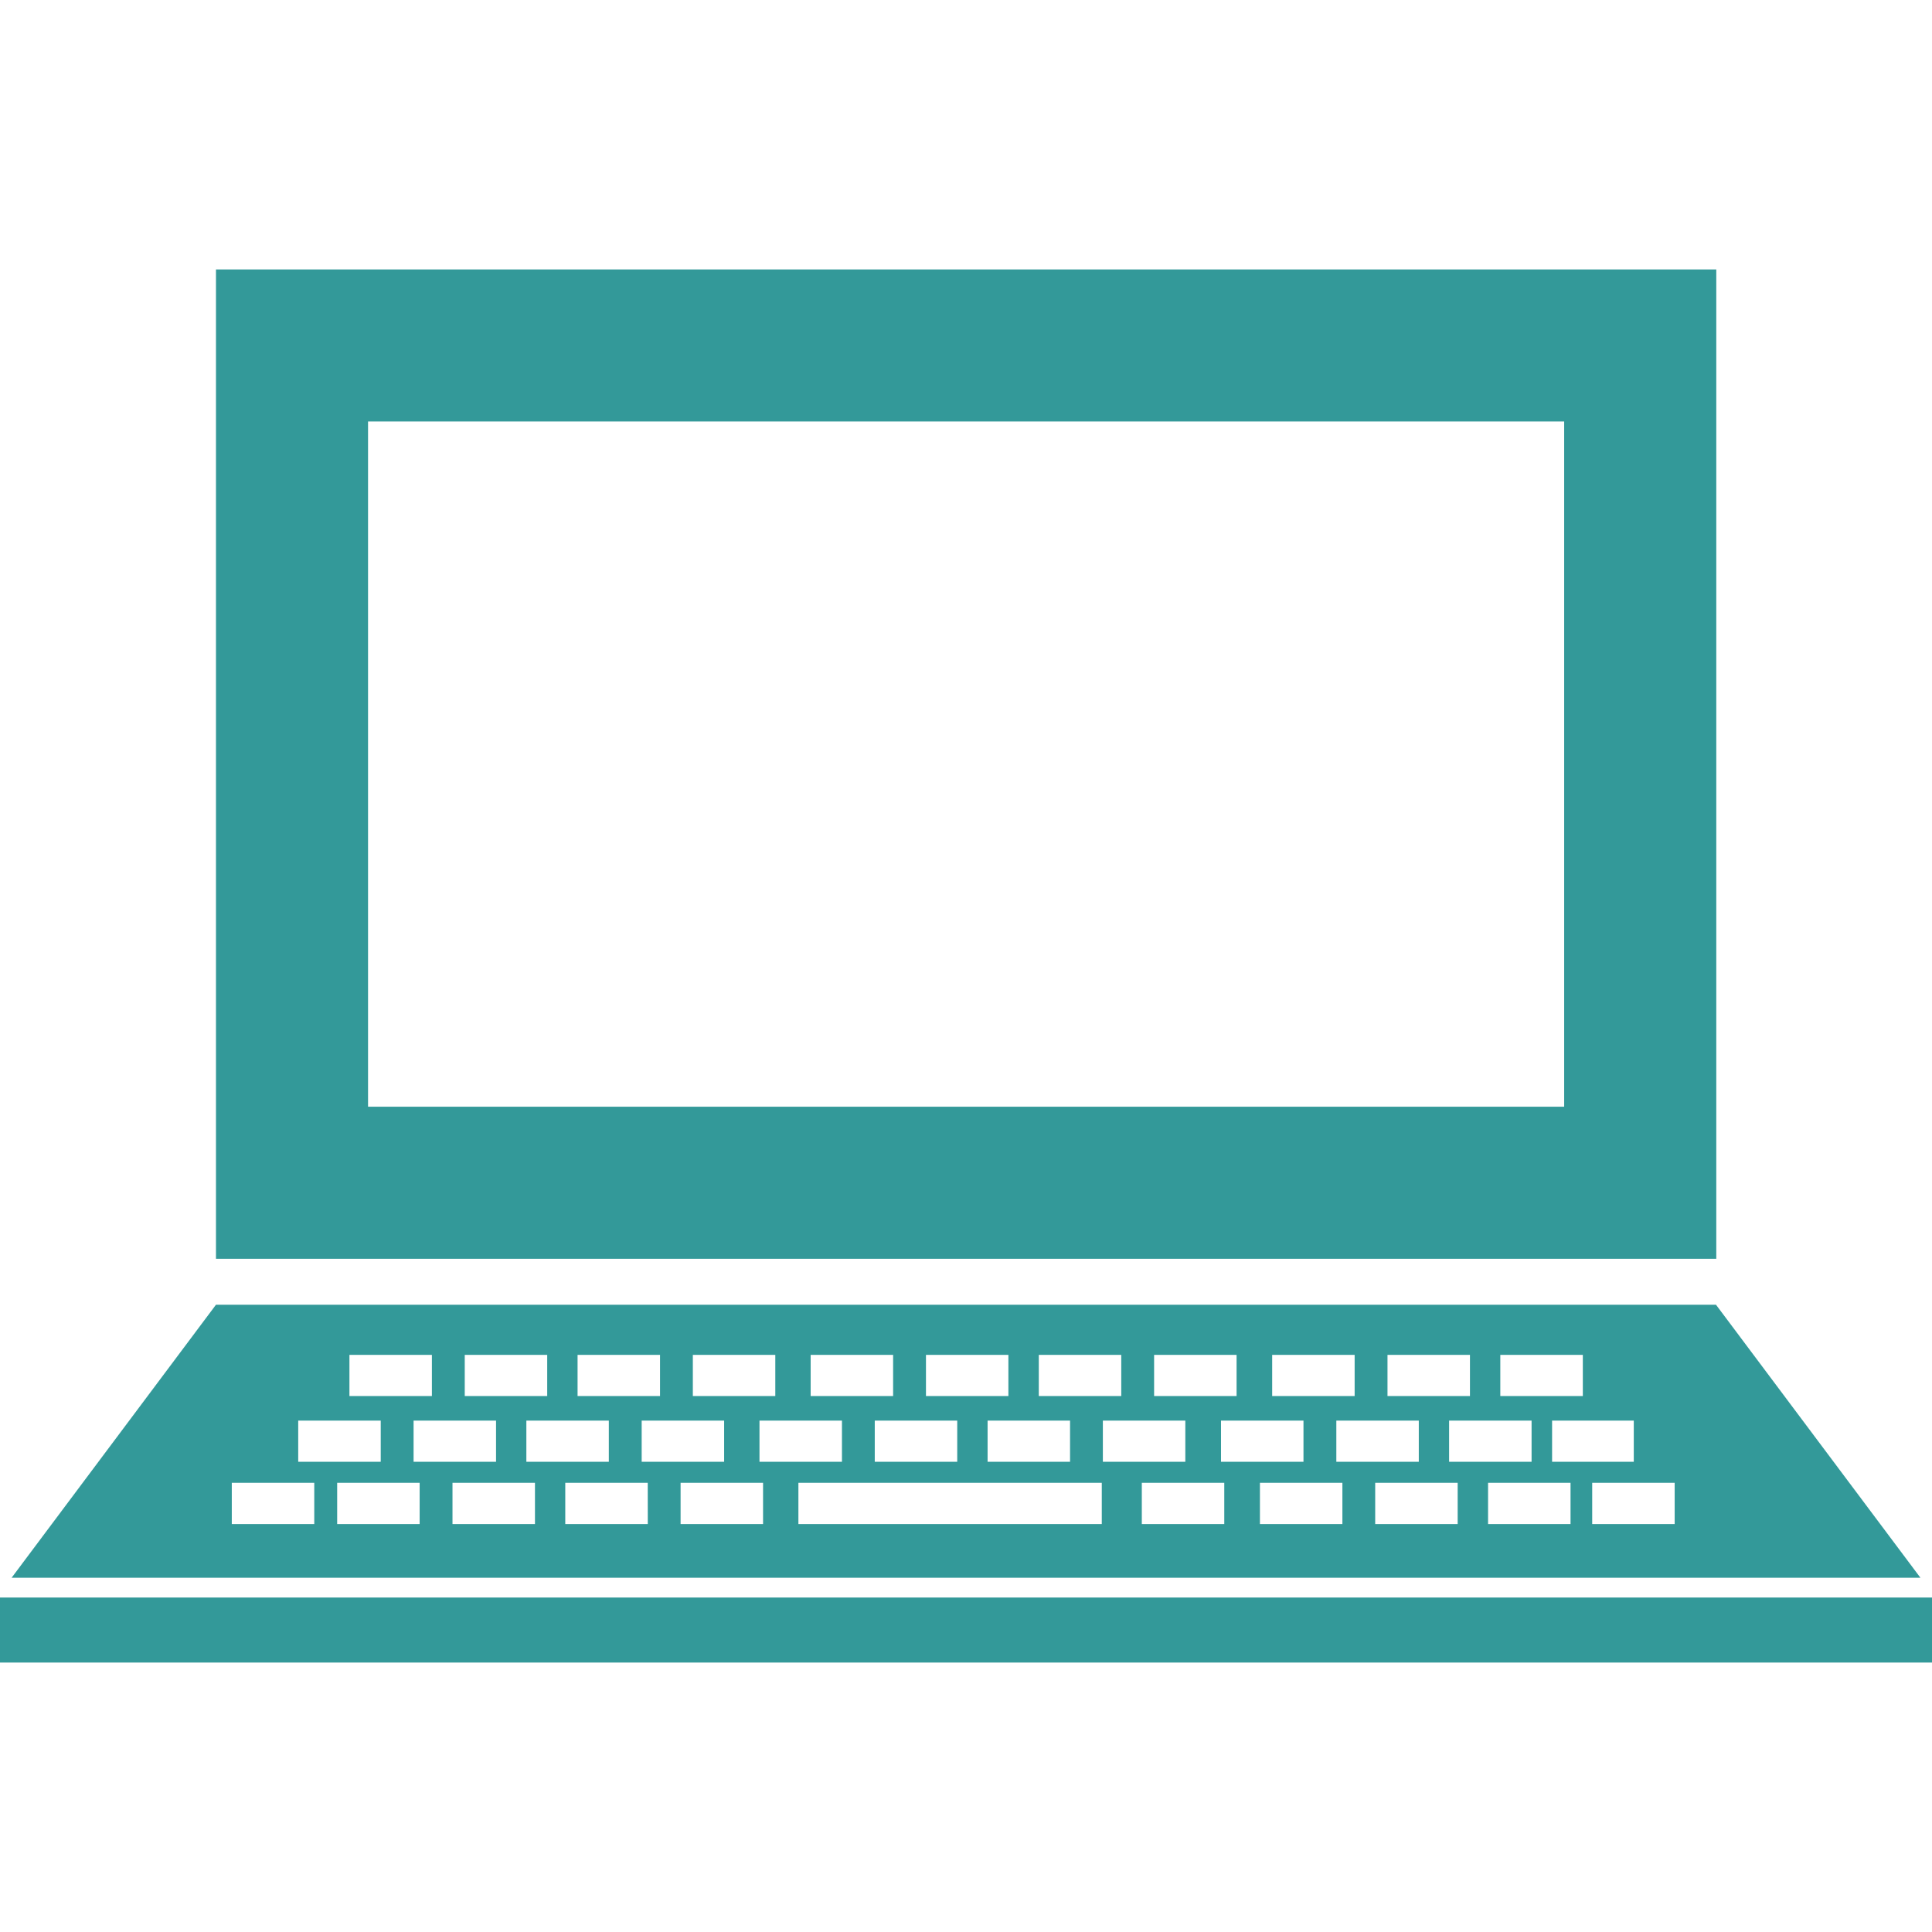 <svg xmlns="http://www.w3.org/2000/svg" width="512" height="512" viewBox="0 0 44.934 44.934"><path d="M39.917 6.267H5.023v23.01h34.894V6.267zm-3.538 19.472H8.56V9.803h27.819v15.936zm-9.11 11.416H0v1.512h44.934v-1.512zm12.641-6.81H5.023L.27 36.695h44.395l-4.755-6.35zm-5.016 1.166h1.919v.958h-1.919v-.958zm3.104 1.529v.958h-1.9v-.958h1.9zm-2.377 0v.958h-1.918v-.958h1.918zm-3.351-1.529h1.918v.958H32.27v-.958zm.728 1.529v.958H31.08v-.958h1.918zm-3.41-1.529h1.918v.958h-1.918v-.958zm.728 1.529v.958h-1.918v-.958h1.918zm-3.474-1.529h1.918v.958h-1.918v-.958zm-2.682 0h1.918v.958H24.16v-.958zm.727 1.529v.958h-1.918v-.958h1.918zm-3.351-1.529h1.917v.958h-1.917v-.958zm.727 1.529v.958h-1.918v-.958h1.918zm-3.409-1.529h1.918v.958h-1.918v-.958zm.728 1.529v.958h-1.918v-.958h1.918zm-3.468-1.529h1.918v.958h-1.918v-.958zm.728 1.529v.958h-1.918v-.958h1.918zm-3.409-1.529h1.918v.958h-1.918v-.958zm.727 1.529v.958h-1.918v-.958h1.918zm-3.351-1.529h1.918v.958h-1.918v-.958zm.728 1.529v.958H9.619v-.958h1.918zm-3.41-1.529h1.918v.958H8.127v-.958zM6.936 33.04h1.919v.958H6.936v-.958zm.373 2.406H5.391v-.959h1.918v.959zm2.451 0H7.842v-.959H9.76v.959zm2.682 0h-1.918v-.959h1.918v.959zm2.624 0h-1.919v-.959h1.918l.001.959zm2.681 0h-1.918v-.959h1.918v.959zm7.878 0h-7.056v-.959h7.056v.959zm.025-2.406h1.918v.958H25.65v-.958zm2.824 2.406h-1.918v-.959h1.918v.959zm2.747 0h-1.918v-.959h1.918v.959zm2.681 0h-1.918v-.959h1.918v.959zm2.625 0h-1.918v-.959h1.918v.959zm2.422 0h-1.918v-.959h1.918v.959z" fill="#399"/></svg>